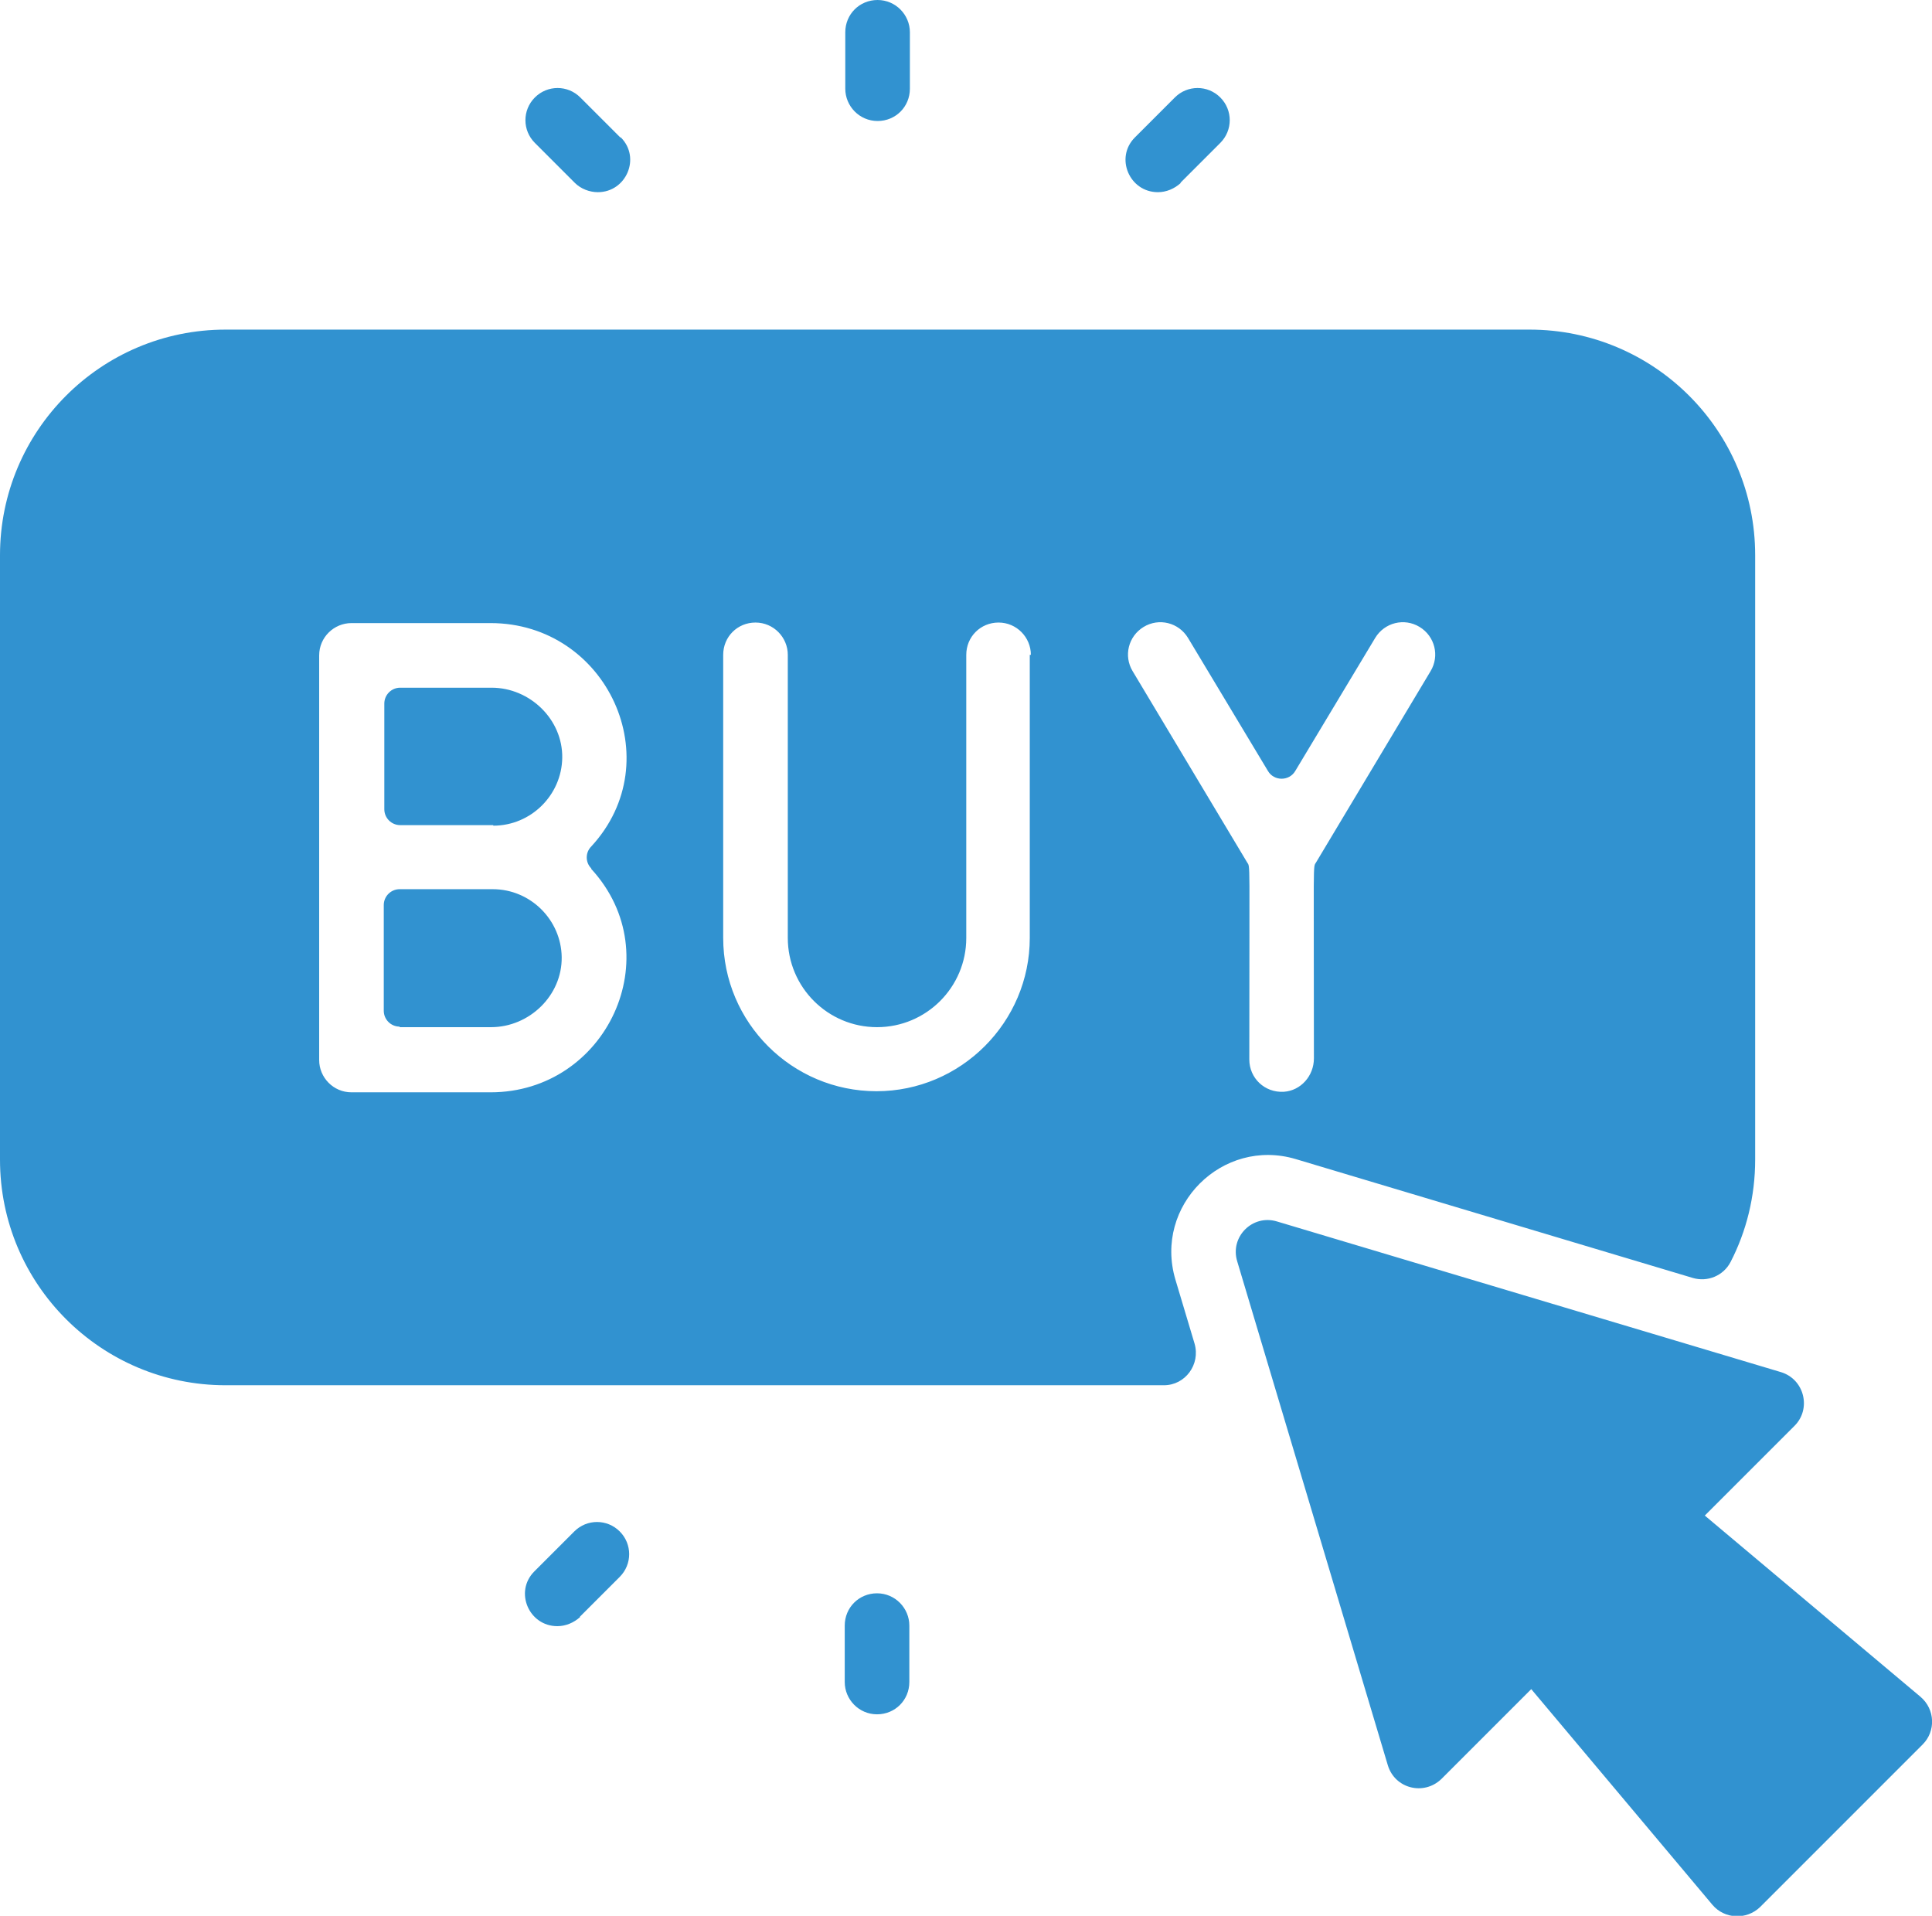 <?xml version="1.0" encoding="UTF-8"?>
<svg id="Layer_2" data-name="Layer 2" xmlns="http://www.w3.org/2000/svg" viewBox="0 0 35.29 34.99">
  <defs>
    <style>
      .cls-1 {
        fill: #3192d0;
      }
    </style>
  </defs>
  <g id="Layer_1-2" data-name="Layer 1">
    <path class="cls-1" d="m9.01,15.07h-1.7c-.16,0-.29-.13-.29-.29v-1.93c0-.16.13-.29.29-.29h1.67c.7,0,1.3.58,1.29,1.28-.01.68-.57,1.24-1.26,1.24h0Zm12.81,9.47c.11.38-.17.76-.56.76H4.12c-2.27,0-4.12-1.84-4.12-4.12v-11.04c0-2.27,1.84-4.12,4.12-4.12h23.82c2.27,0,4.12,1.84,4.12,4.12v11.04c0,.67-.16,1.31-.45,1.87-.13.25-.42.37-.69.29l-7.25-2.17c-1.34-.4-2.6.85-2.2,2.2l.35,1.17Zm-11.02-8.68c-.11-.11-.11-.29,0-.4,1.45-1.57.29-4.08-1.84-4.08h-2.54c-.32,0-.59.26-.59.59,0,.18,0,7.51,0,7.39,0,.32.26.59.59.59h2.54c2.12,0,3.29-2.5,1.84-4.08Zm8.03-3.9c0-.32-.26-.59-.59-.59s-.59.26-.59.59v5.17c0,.9-.73,1.63-1.63,1.63s-1.63-.73-1.63-1.63v-5.17c0-.32-.26-.59-.59-.59s-.59.26-.59.59v5.17c0,1.55,1.26,2.8,2.8,2.8s2.8-1.26,2.8-2.8v-5.17Zm1.86.3l2.09,3.49c.06.1.04-.15.04,3.6,0,.34.28.61.63.59.31-.02.55-.29.55-.61,0-3.72-.02-3.48.04-3.58l2.09-3.49c.17-.28.08-.64-.2-.81-.28-.17-.64-.08-.81.2l-1.46,2.43c-.11.19-.39.19-.5,0l-1.46-2.43c-.17-.28-.53-.37-.81-.2-.28.17-.37.53-.2.81h0Zm-13.39,6.5h1.67c.7,0,1.3-.58,1.29-1.28-.01-.68-.57-1.24-1.26-1.24h-1.7c-.16,0-.29.13-.29.29v1.93c0,.16.13.29.29.29Zm9.31,11.96v-1.03c0-.32-.26-.59-.59-.59s-.59.26-.59.59v1.03c0,.32.26.59.59.59s.59-.26.59-.59Zm-6.02-1.19l.73-.73c.23-.23.23-.6,0-.83-.23-.23-.6-.23-.83,0l-.73.73c-.37.37-.1,1,.42,1,.15,0,.3-.06.42-.17h0ZM16.62,1.62V.59c0-.32-.26-.59-.59-.59s-.59.26-.59.59v1.03c0,.32.26.59.59.59s.59-.26.59-.59Zm-5.29.89l-.73-.73c-.23-.23-.6-.23-.83,0-.23.23-.23.6,0,.83l.73.73c.11.11.27.17.42.17.52,0,.79-.63.42-1Zm10.23.83l.73-.73c.23-.23.23-.6,0-.83-.23-.23-.6-.23-.83,0l-.73.73c-.37.37-.1,1,.42,1,.15,0,.3-.06.42-.17h0Zm13.52,27.65l-3.94-3.31,1.64-1.64c.31-.31.18-.85-.25-.98l-9.2-2.75c-.45-.14-.87.28-.73.73l2.75,9.2c.13.43.66.56.98.25l1.64-1.64,3.31,3.94c.22.26.62.28.87.04l2.97-2.97c.24-.24.23-.64-.04-.87h0Z"/>
  </g>
</svg>
